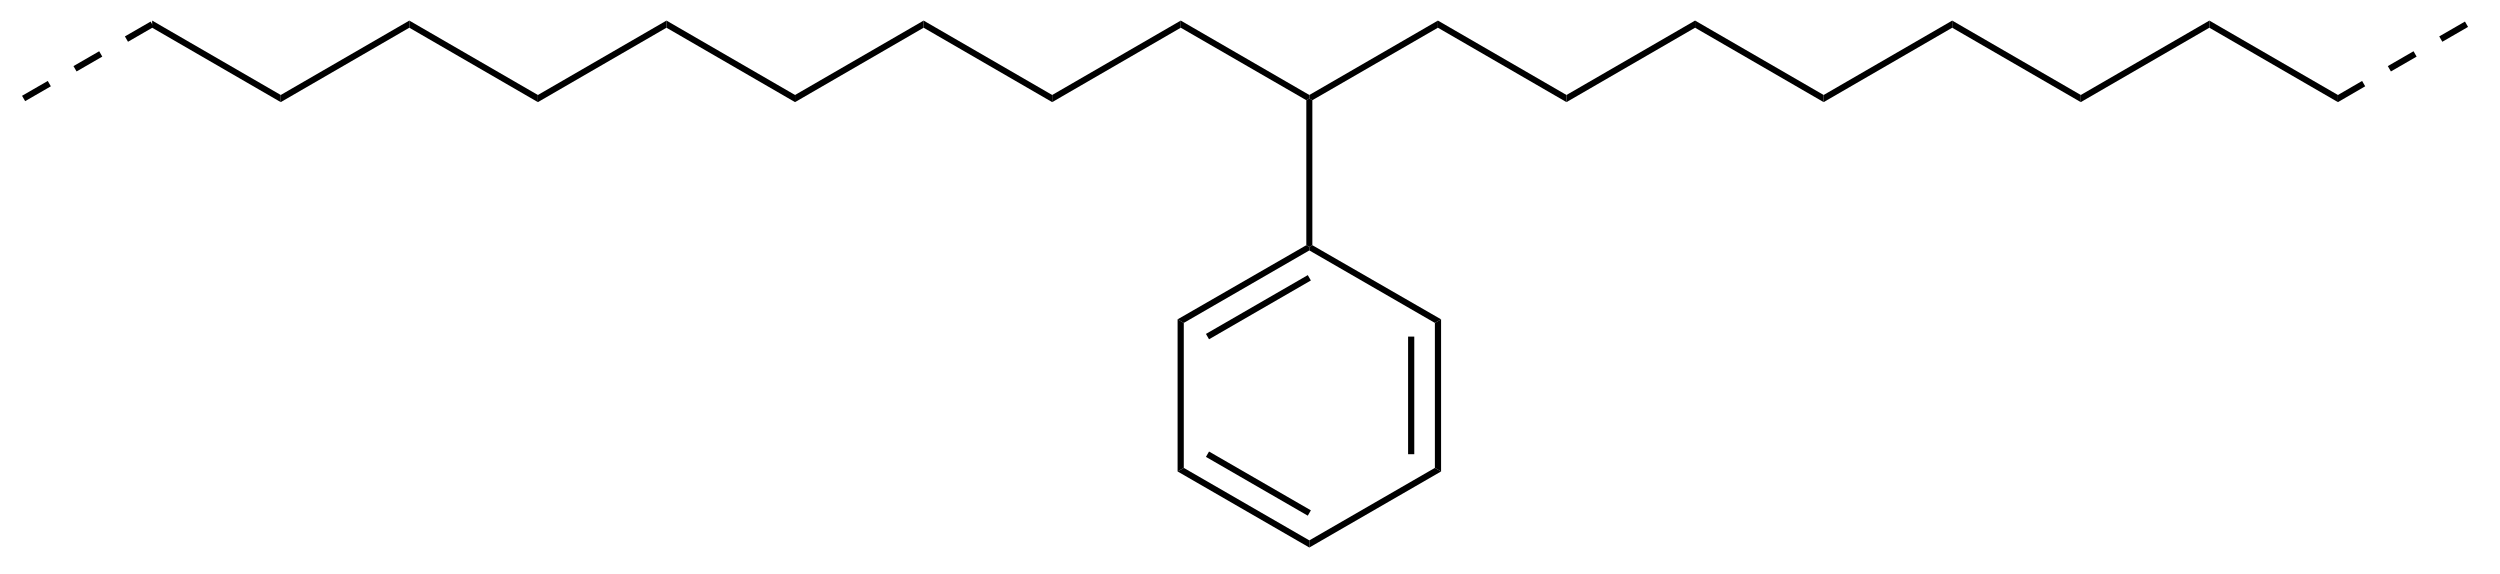 <?xml version="1.0" standalone="no" ?>
<!DOCTYPE svg PUBLIC "-//W3C//DTD SVG 1.1//EN" "http://www.w3.org/Graphics/SVG/1.1/DTD/svg11.dtd">
<svg width="645px" height="148px" viewBox="0 0 645 148" style="background-color: #ffffff00" xmlns="http://www.w3.org/2000/svg" xmlns:xlink="http://www.w3.org/1999/xlink" version="1.1" >
<path stroke="none" fill="#000000" transform="matrix(0.133 0 0 0.133 -254.533 -225)" d="M 1962.54,1887.94 L 1956.54,1877.55 L 2006.43,1848.75 L 2012.43,1859.14 L 1962.54,1887.94 Z " />
<path stroke="none" fill="#000000" transform="matrix(0.133 0 0 0.133 -254.533 -225)" d="M 2062.31,1830.34 L 2056.31,1819.95 L 2106.19,1791.15 L 2112.19,1801.54 L 2062.31,1830.34 Z " />
<path stroke="none" fill="#000000" transform="matrix(0.133 0 0 0.133 -254.533 -225)" d="M 2162.07,1772.74 L 2156.07,1762.35 L 2205.96,1733.55 L 2211.96,1743.94 L 2162.07,1772.74 Z " />
<path stroke="none" fill="#000000" transform="matrix(0.133 0 0 0.133 -254.533 -225)" d="M 2208.96,1745.51 L 2208.96,1731.65 L 2458.37,1875.98 L 2458.37,1889.84 L 2208.96,1745.51 Z " />
<path stroke="none" fill="#000000" transform="matrix(0.133 0 0 0.133 -254.533 -225)" d="M 2458.37,1889.84 L 2458.37,1875.98 L 2707.79,1731.65 L 2707.79,1745.51 L 2458.37,1889.84 Z " />
<path stroke="none" fill="#000000" transform="matrix(0.133 0 0 0.133 -254.533 -225)" d="M 2707.79,1745.51 L 2707.79,1731.65 L 2957.2,1875.98 L 2957.2,1889.84 L 2707.79,1745.51 Z " />
<path stroke="none" fill="#000000" transform="matrix(0.133 0 0 0.133 -254.533 -225)" d="M 2957.2,1889.84 L 2957.2,1875.98 L 3206.62,1731.65 L 3206.62,1745.51 L 2957.2,1889.84 Z " />
<path stroke="none" fill="#000000" transform="matrix(0.133 0 0 0.133 -254.533 -225)" d="M 3206.62,1745.51 L 3206.62,1731.65 L 3456.03,1875.98 L 3456.03,1889.84 L 3206.62,1745.51 Z " />
<path stroke="none" fill="#000000" transform="matrix(0.133 0 0 0.133 -254.533 -225)" d="M 3456.03,1889.84 L 3456.03,1875.98 L 3705.45,1731.65 L 3705.45,1745.51 L 3456.03,1889.84 Z " />
<path stroke="none" fill="#000000" transform="matrix(0.133 0 0 0.133 -254.533 -225)" d="M 3705.45,1745.51 L 3705.45,1731.65 L 3954.86,1875.98 L 3954.86,1889.84 L 3705.45,1745.51 Z " />
<path stroke="none" fill="#000000" transform="matrix(0.133 0 0 0.133 -254.533 -225)" d="M 3954.86,1889.84 L 3954.86,1875.98 L 4204.28,1731.65 L 4204.28,1745.51 L 3954.86,1889.84 Z " />
<path stroke="none" fill="#000000" transform="matrix(0.133 0 0 0.133 -254.533 -225)" d="M 4204.28,1745.51 L 4204.28,1731.65 L 4453.69,1875.98 L 4453.69,1882.75 L 4447.84,1886.13 L 4204.28,1745.51 Z " />
<path stroke="none" fill="#000000" transform="matrix(0.133 0 0 0.133 -254.533 -225)" d="M 4459.55,1886.13 L 4453.69,1882.75 L 4453.69,1875.98 L 4703.11,1731.65 L 4703.11,1745.51 L 4459.55,1886.13 Z " />
<path stroke="none" fill="#000000" transform="matrix(0.133 0 0 0.133 -254.533 -225)" d="M 4703.11,1745.51 L 4703.11,1731.65 L 4952.52,1875.98 L 4952.52,1889.84 L 4703.11,1745.51 Z " />
<path stroke="none" fill="#000000" transform="matrix(0.133 0 0 0.133 -254.533 -225)" d="M 4952.52,1889.84 L 4952.52,1875.98 L 5201.94,1731.65 L 5201.94,1745.51 L 4952.52,1889.84 Z " />
<path stroke="none" fill="#000000" transform="matrix(0.133 0 0 0.133 -254.533 -225)" d="M 5201.94,1745.51 L 5201.94,1731.65 L 5451.36,1875.98 L 5451.36,1889.84 L 5201.94,1745.51 Z " />
<path stroke="none" fill="#000000" transform="matrix(0.133 0 0 0.133 -254.533 -225)" d="M 5451.36,1889.84 L 5451.36,1875.98 L 5700.77,1731.65 L 5700.77,1745.51 L 5451.36,1889.84 Z " />
<path stroke="none" fill="#000000" transform="matrix(0.133 0 0 0.133 -254.533 -225)" d="M 5700.77,1745.51 L 5700.77,1731.65 L 5950.19,1875.98 L 5950.19,1889.84 L 5700.77,1745.51 Z " />
<path stroke="none" fill="#000000" transform="matrix(0.133 0 0 0.133 -254.533 -225)" d="M 5950.19,1889.84 L 5950.19,1875.98 L 6199.6,1731.65 L 6199.6,1745.51 L 5950.19,1889.84 Z " />
<path stroke="none" fill="#000000" transform="matrix(0.133 0 0 0.133 -254.533 -225)" d="M 6199.6,1745.51 L 6199.6,1731.65 L 6449.02,1875.98 L 6449.02,1889.84 L 6199.6,1745.51 Z " />
<path stroke="none" fill="#000000" transform="matrix(0.133 0 0 0.133 -254.533 -225)" d="M 6449.02,1889.84 L 6449.02,1875.98 L 6495.9,1848.75 L 6501.9,1859.14 L 6449.02,1889.84 Z " />
<path stroke="none" fill="#000000" transform="matrix(0.133 0 0 0.133 -254.533 -225)" d="M 6551.78,1830.34 L 6545.78,1819.95 L 6595.67,1791.15 L 6601.67,1801.54 L 6551.78,1830.34 Z " />
<path stroke="none" fill="#000000" transform="matrix(0.133 0 0 0.133 -254.533 -225)" d="M 6651.55,1772.74 L 6645.55,1762.35 L 6695.43,1733.55 L 6701.43,1743.94 L 6651.55,1772.74 Z " />
<path stroke="none" fill="#000000" transform="matrix(0.133 0 0 0.133 -254.533 -225)" d="M 4447.84,1886.13 L 4453.69,1882.75 L 4459.55,1886.13 L 4459.55,2167.36 L 4453.69,2170.75 L 4447.84,2167.36 L 4447.84,1886.13 Z " />
<path stroke="none" fill="#000000" transform="matrix(0.133 0 0 0.133 -254.533 -225)" d="M 4447.84,2167.36 L 4453.69,2170.75 L 4453.69,2177.51 L 4210.14,2318.13 L 4198.13,2311.2 L 4447.84,2167.36 Z " />
<path stroke="none" fill="#000000" transform="matrix(0.133 0 0 0.133 -254.533 -225)" d="M 4450.69,2225.41 L 4456.69,2235.8 L 4259.12,2349.87 L 4253.12,2339.48 L 4450.69,2225.41 Z " />
<path stroke="none" fill="#000000" transform="matrix(0.133 0 0 0.133 -254.533 -225)" d="M 4198.13,2311.2 L 4210.14,2318.13 L 4210.14,2599.36 L 4198.13,2606.3 L 4198.13,2311.2 Z " />
<path stroke="none" fill="#000000" transform="matrix(0.133 0 0 0.133 -254.533 -225)" d="M 4198.13,2606.3 L 4210.14,2599.36 L 4453.69,2739.98 L 4453.69,2753.84 L 4198.13,2606.3 Z " />
<path stroke="none" fill="#000000" transform="matrix(0.133 0 0 0.133 -254.533 -225)" d="M 4253.12,2578.01 L 4259.12,2567.62 L 4456.69,2681.69 L 4450.69,2692.08 L 4253.12,2578.01 Z " />
<path stroke="none" fill="#000000" transform="matrix(0.133 0 0 0.133 -254.533 -225)" d="M 4453.69,2753.84 L 4453.69,2739.98 L 4697.25,2599.36 L 4709.26,2606.3 L 4453.69,2753.84 Z " />
<path stroke="none" fill="#000000" transform="matrix(0.133 0 0 0.133 -254.533 -225)" d="M 4709.26,2606.3 L 4697.25,2599.36 L 4697.25,2318.13 L 4709.26,2311.2 L 4709.26,2606.3 Z " />
<path stroke="none" fill="#000000" transform="matrix(0.133 0 0 0.133 -254.533 -225)" d="M 4657.27,2572.82 L 4645.27,2572.82 L 4645.27,2344.68 L 4657.27,2344.68 L 4657.27,2572.82 Z " />
<path stroke="none" fill="#000000" transform="matrix(0.133 0 0 0.133 -254.533 -225)" d="M 4709.26,2311.2 L 4697.25,2318.13 L 4453.69,2177.51 L 4453.69,2170.75 L 4459.55,2167.36 L 4709.26,2311.2 Z " />
</svg>
